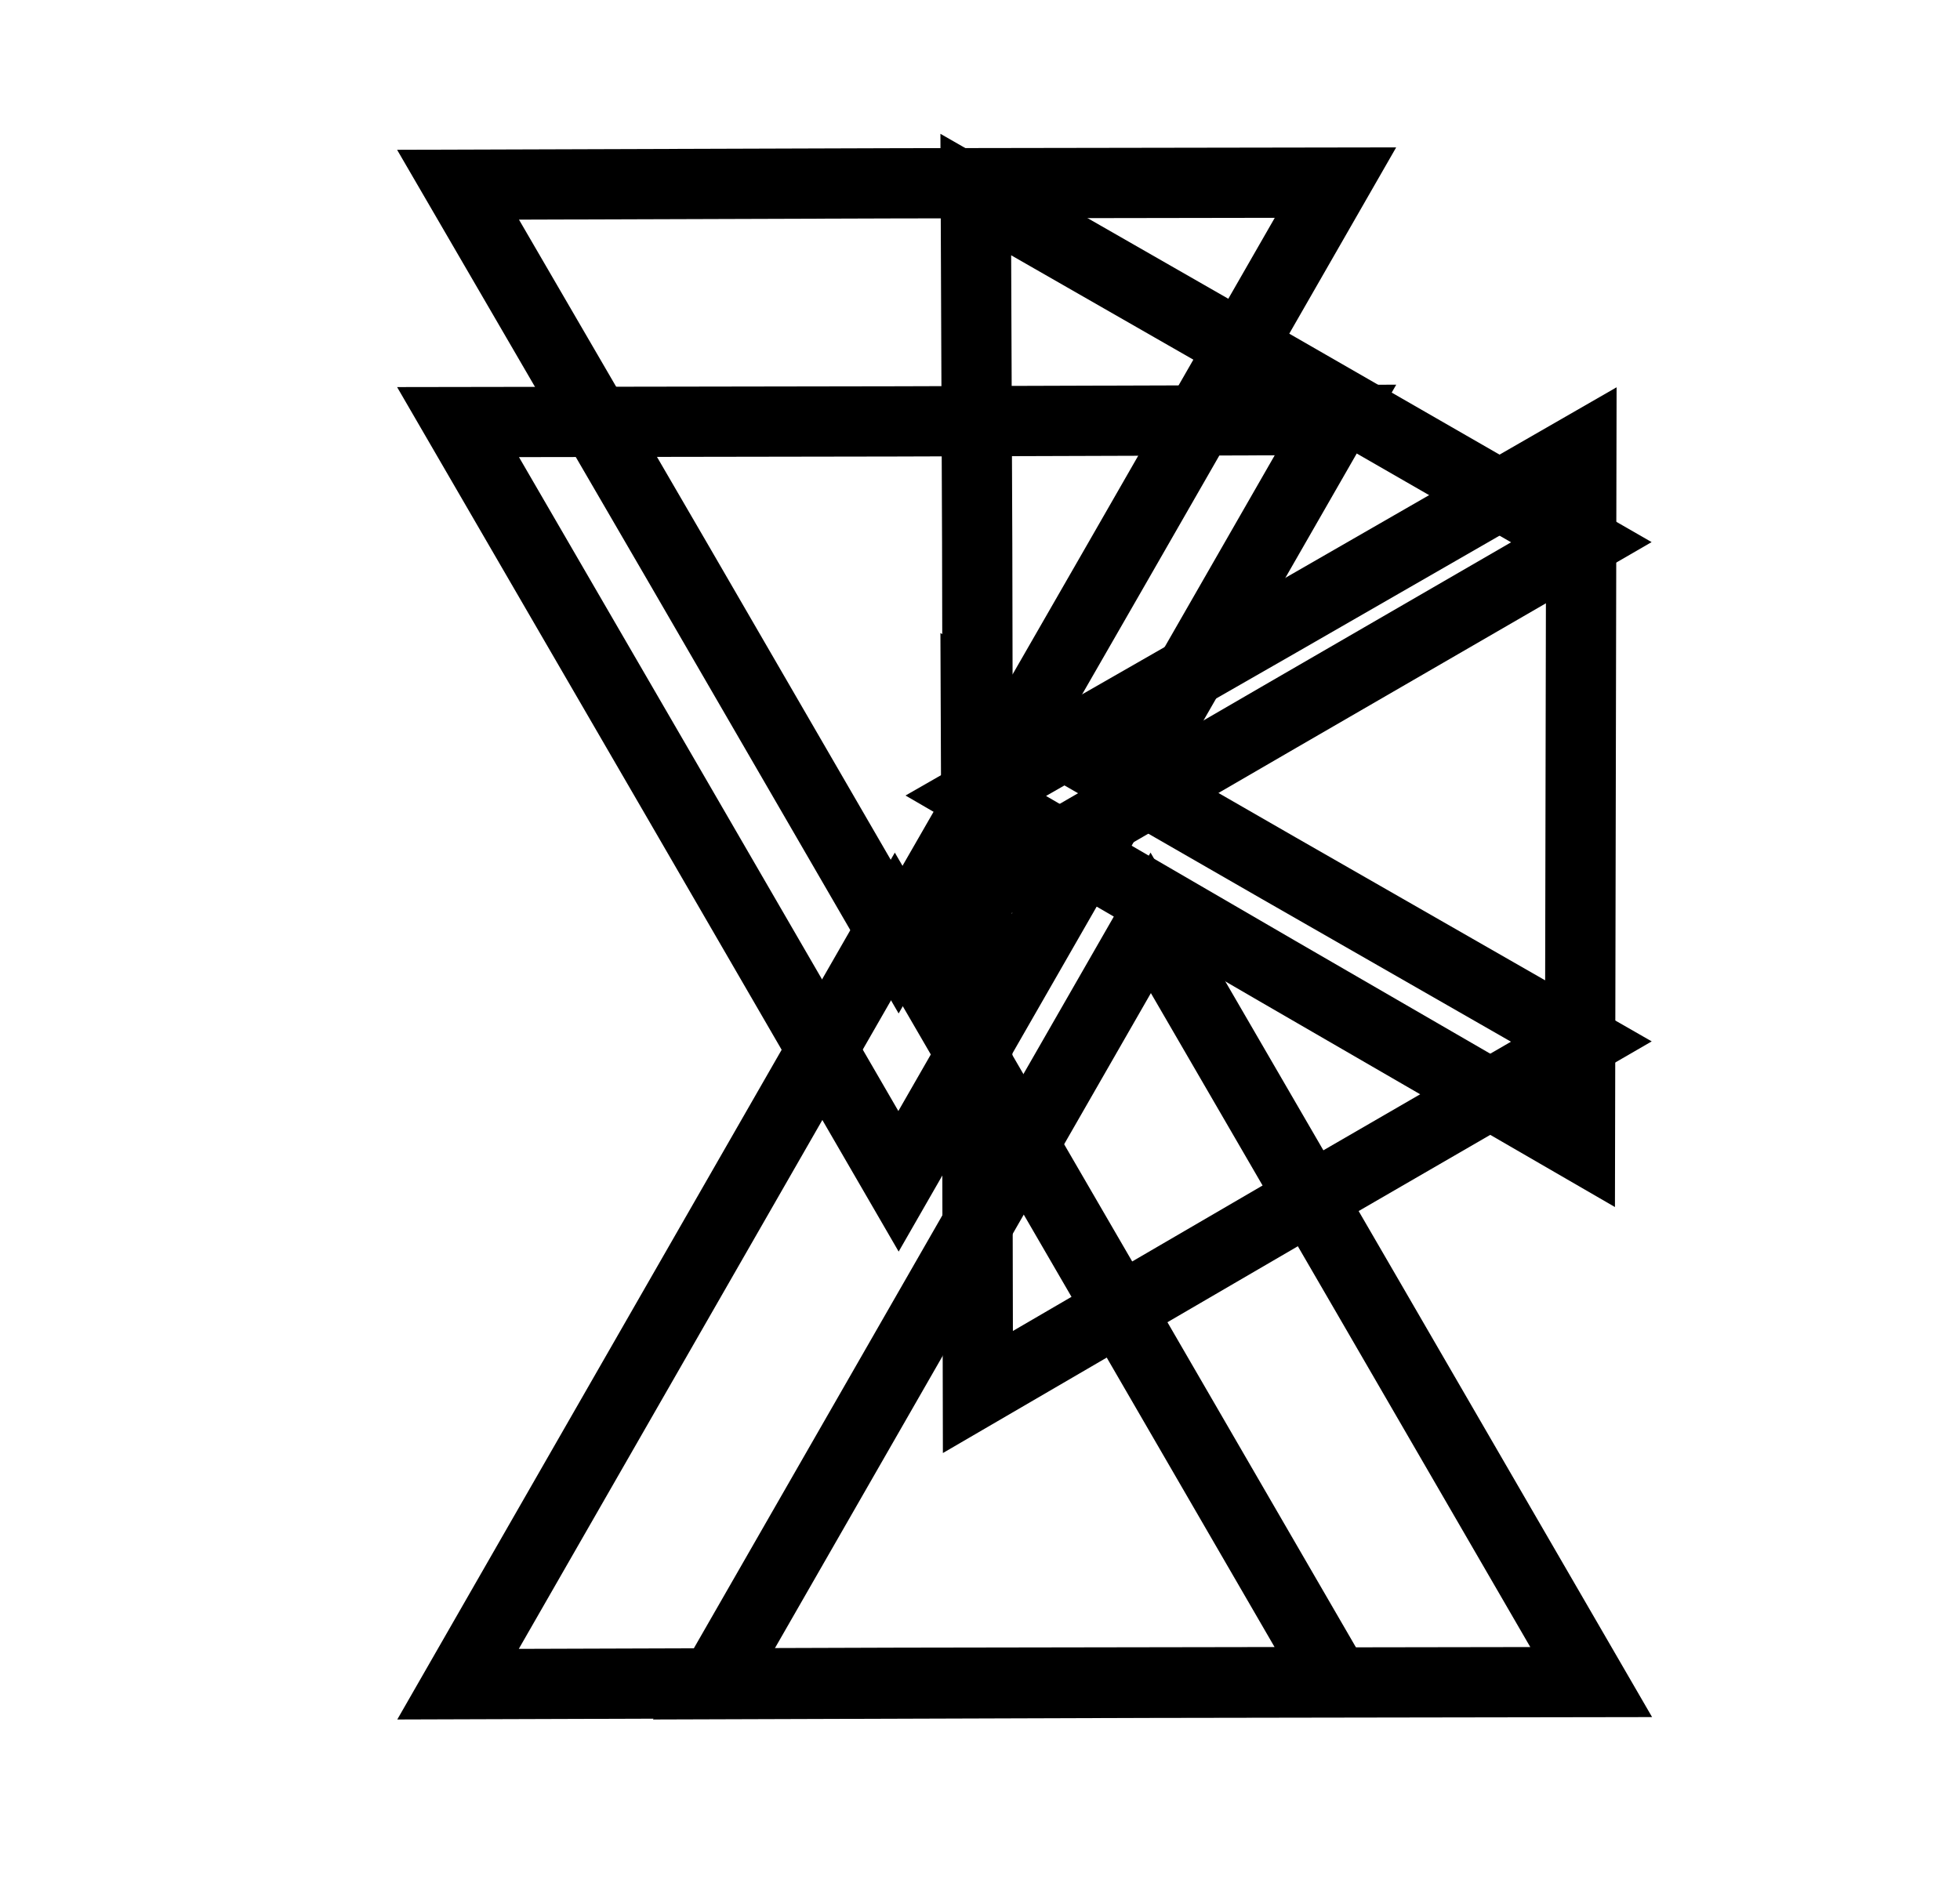 <?xml version="1.0" encoding="utf-8"?>
<!-- Generator: Adobe Illustrator 18.1.1, SVG Export Plug-In . SVG Version: 6.00 Build 0)  -->
<!DOCTYPE svg PUBLIC "-//W3C//DTD SVG 1.1//EN" "http://www.w3.org/Graphics/SVG/1.1/DTD/svg11.dtd">
<svg version="1.1" id="Layer_1" xmlns="http://www.w3.org/2000/svg" xmlns:xlink="http://www.w3.org/1999/xlink" x="0px" y="0px"
	 viewBox="0 0 279 270" enable-background="new 0 0 279 270" xml:space="preserve">
<polygon fill="none" stroke="#000000" stroke-width="10" stroke-miterlimit="10" points="138.9,27.7 182,52.4 225.1,77.2 
	182.1,102.1 139.2,127 139.1,77.4 "/>
<polygon fill="none" stroke="#000000" stroke-width="10" stroke-miterlimit="10" points="225.1,63.8 182,88.6 138.9,113.3 
	181.9,138.3 224.9,163.2 225,113.5 "/>
<polygon fill="none" stroke="#000000" stroke-width="10" stroke-miterlimit="10" points="138.9,98.8 182,123.6 225.1,148.3 
	182.1,173.2 139.2,198.2 139.1,148.5 "/>
<polygon fill="none" stroke="#000000" stroke-width="10" stroke-miterlimit="10" points="190.1,26 159,80.2 127.9,134.3 96.6,80.3 
	65.2,26.3 127.7,26.1 "/>
<polygon fill="none" stroke="#000000" stroke-width="10" stroke-miterlimit="10" points="65.2,239.8 96.3,185.6 127.4,131.4 
	158.8,185.5 190.1,239.5 127.7,239.6 "/>
<polygon fill="none" stroke="#000000" stroke-width="10" stroke-miterlimit="10" points="101.6,239.8 132.7,185.6 163.8,131.4 
	195.2,185.5 226.5,239.5 164.1,239.6 "/>
<polygon fill="none" stroke="#000000" stroke-width="10" stroke-miterlimit="10" points="190.1,59.8 159,114 127.9,168.2 
	96.6,114.2 65.2,60.1 127.7,60 "/>
</svg>
